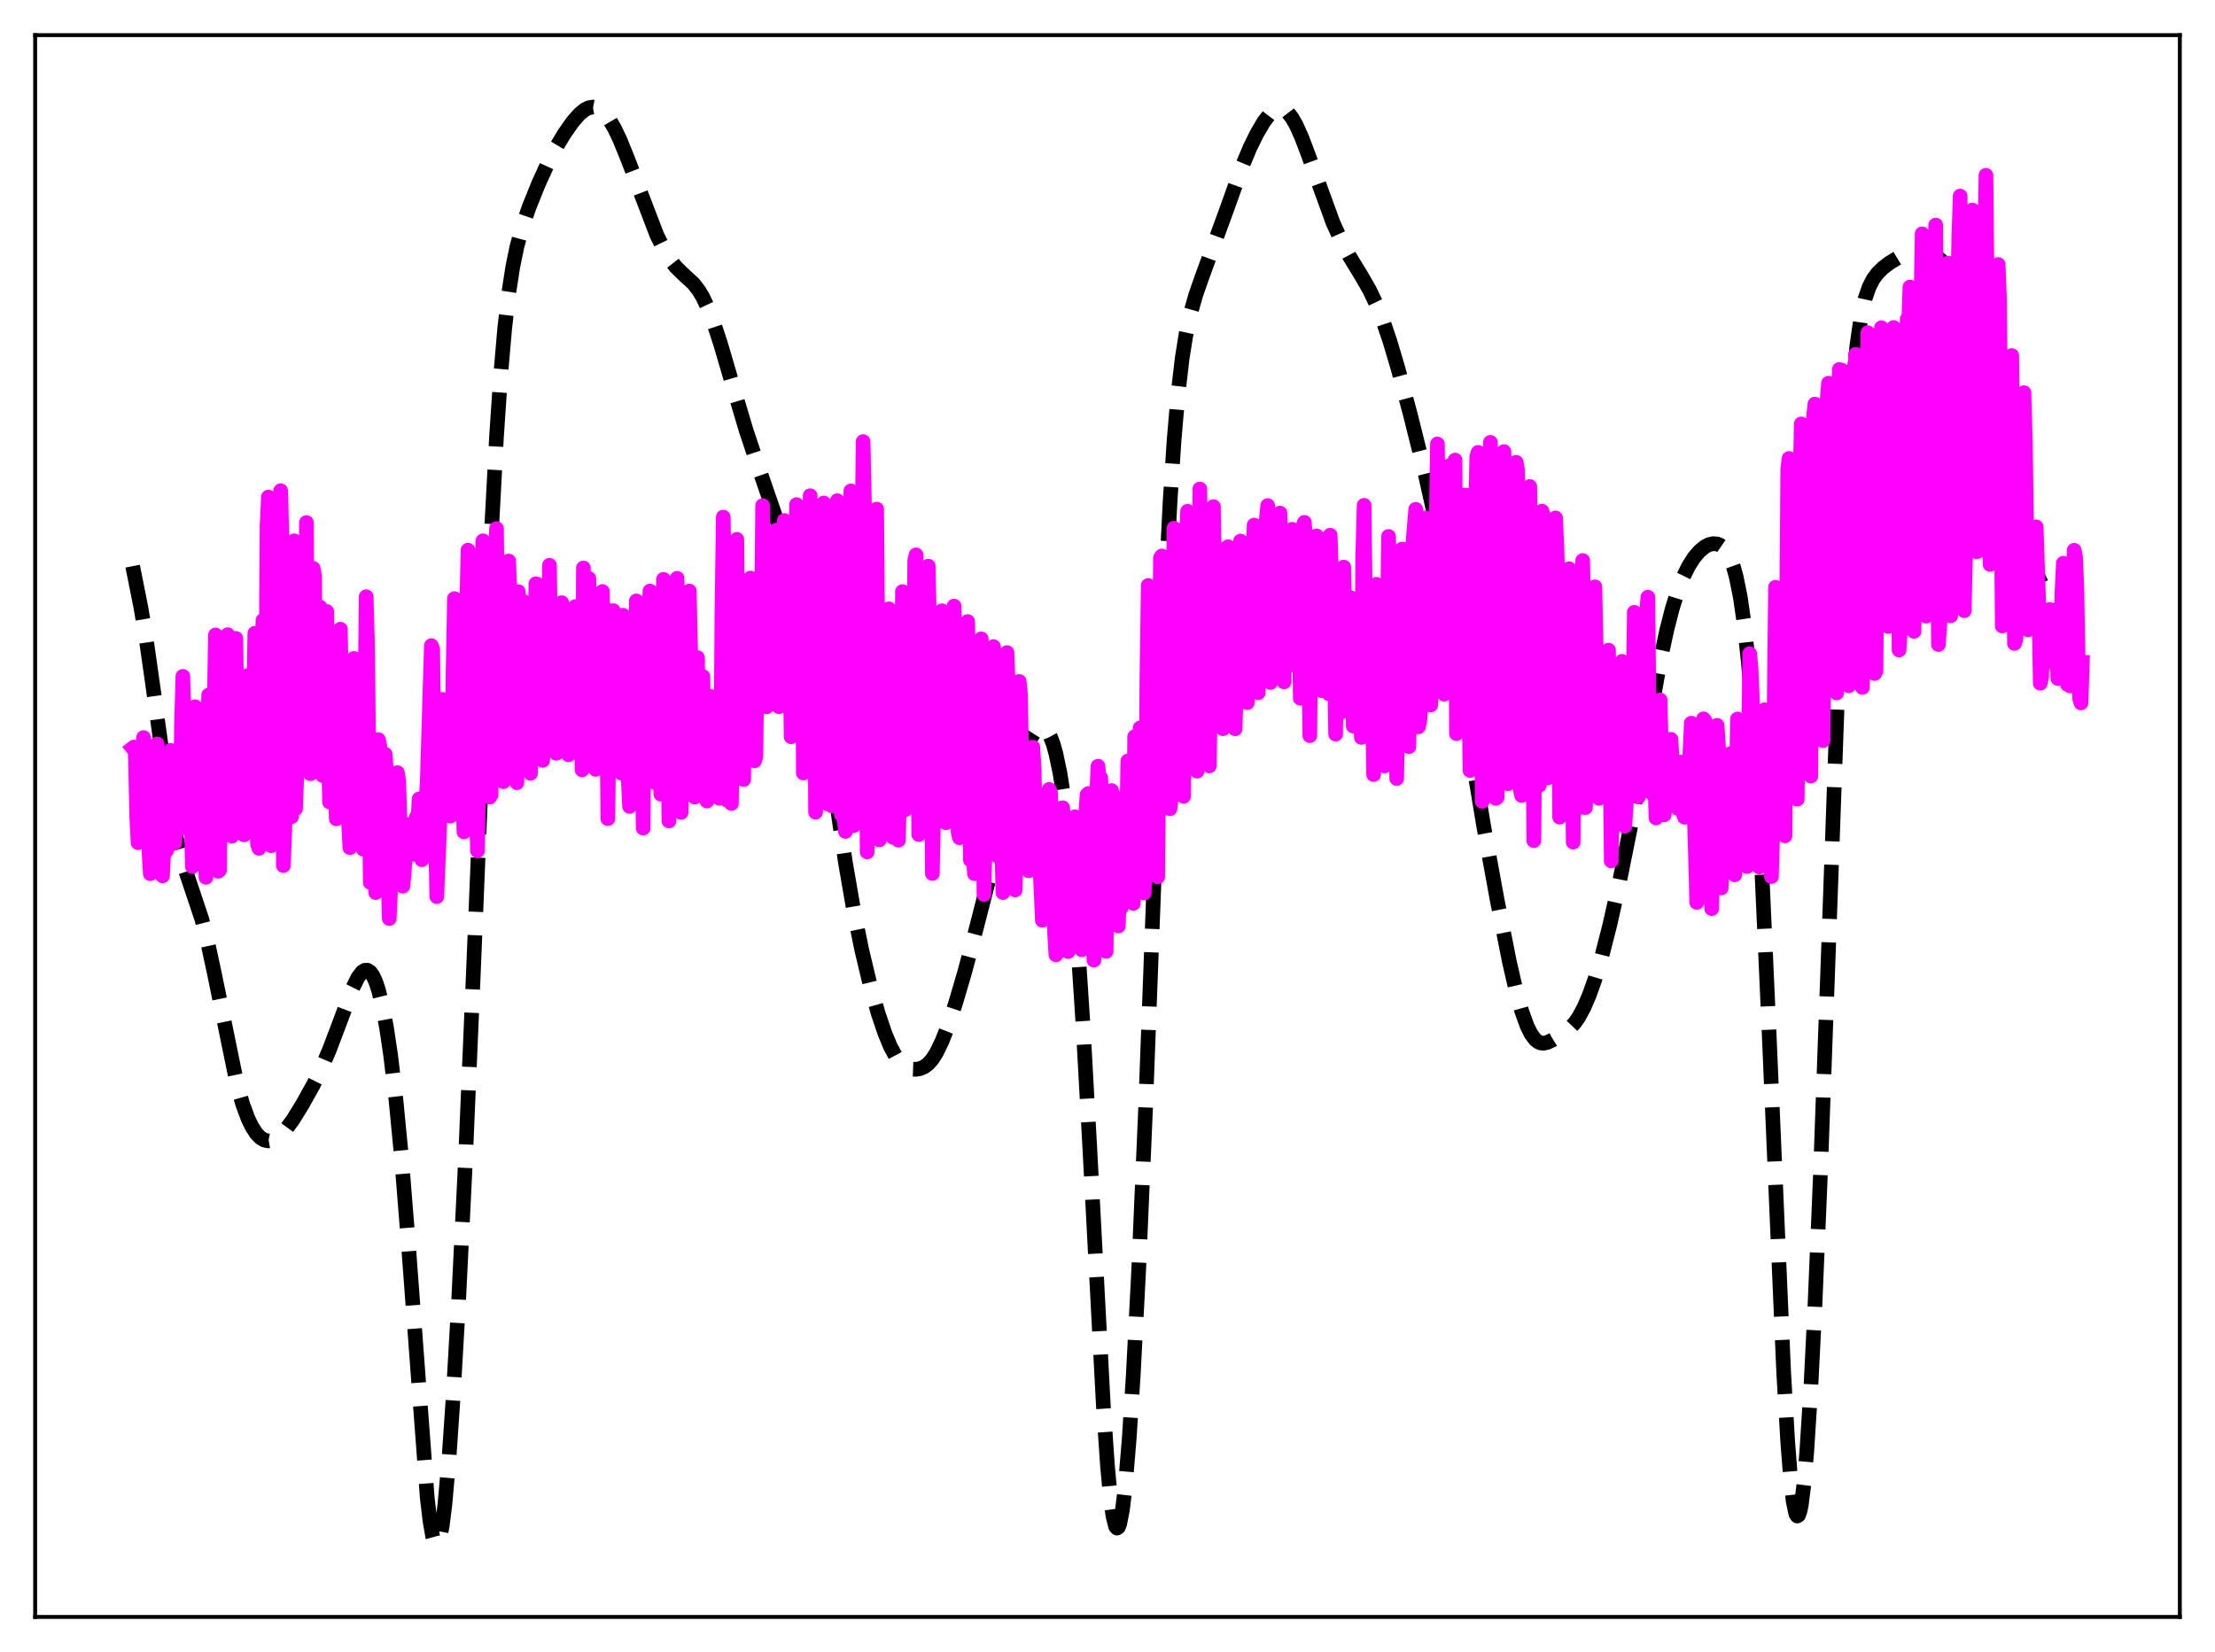 <?xml version="1.0" encoding="utf-8" standalone="no"?>
<!DOCTYPE svg PUBLIC "-//W3C//DTD SVG 1.1//EN"
  "http://www.w3.org/Graphics/SVG/1.1/DTD/svg11.dtd">
<svg xmlns:xlink="http://www.w3.org/1999/xlink" width="453.6pt" height="338.4pt" viewBox="0 0 453.6 338.4" xmlns="http://www.w3.org/2000/svg" version="1.1">
 <defs>
  <style type="text/css">*{stroke-linejoin: round; stroke-linecap: butt}</style>
 </defs>
 <g id="figure_1">
  <g id="patch_1">
   <path d="M 0 338.4 
L 453.6 338.4 
L 453.6 0 
L 0 0 
z
" style="fill: #ffffff"/>
  </g>
  <g id="axes_1">
   <g id="patch_2">
    <path d="M 7.2 331.2 
L 446.4 331.2 
L 446.4 7.2 
L 7.2 7.2 
z
" style="fill: #ffffff"/>
   </g>
   <g id="matplotlib.axis_1"/>
   <g id="matplotlib.axis_2"/>
   <g id="line2d_1">
    <path d="M 27.164 115.967 
L 28.832 124.321 
L 29.944 130.961 
L 31.334 140.712 
L 34.393 162.91 
L 35.505 169.077 
L 36.617 173.832 
L 37.729 177.512 
L 41.344 188.316 
L 42.456 192.695 
L 43.846 199.121 
L 48.573 222.234 
L 49.685 226.134 
L 50.797 229.145 
L 51.632 230.856 
L 52.466 232.138 
L 53.3 233.021 
L 54.134 233.534 
L 54.968 233.703 
L 55.802 233.561 
L 56.636 233.143 
L 57.471 232.487 
L 58.583 231.293 
L 59.973 229.392 
L 61.919 226.242 
L 64.144 222.249 
L 65.812 218.865 
L 67.48 214.969 
L 69.426 209.822 
L 72.207 202.422 
L 73.319 200.181 
L 74.153 199.097 
L 74.709 198.745 
L 75.265 198.736 
L 75.822 199.105 
L 76.378 199.88 
L 76.934 201.084 
L 77.49 202.736 
L 78.324 206.086 
L 79.158 210.528 
L 79.992 216.117 
L 81.104 225.452 
L 82.217 237.03 
L 83.607 254.529 
L 87.499 306.859 
L 88.056 311.558 
L 88.612 314.778 
L 88.89 315.776 
L 89.168 316.344 
L 89.446 316.473 
L 89.724 316.157 
L 90.002 315.399 
L 90.558 312.58 
L 91.114 308.113 
L 91.948 298.666 
L 92.782 286.477 
L 93.894 266.934 
L 95.285 238.356 
L 96.953 198.96 
L 100.568 110.344 
L 101.68 89.414 
L 102.514 77.006 
L 103.348 67.337 
L 104.182 60.045 
L 105.016 54.628 
L 105.85 50.561 
L 106.963 46.459 
L 108.353 42.423 
L 110.299 37.593 
L 112.245 33.334 
L 113.914 30.148 
L 115.582 27.368 
L 117.25 24.985 
L 118.64 23.391 
L 119.753 22.479 
L 120.587 22.067 
L 121.421 21.927 
L 122.255 22.086 
L 123.089 22.558 
L 123.923 23.349 
L 124.757 24.446 
L 125.87 26.352 
L 126.982 28.693 
L 128.65 32.821 
L 134.489 48.096 
L 135.879 50.929 
L 137.269 53.226 
L 138.382 54.656 
L 139.772 56.03 
L 141.996 58.074 
L 143.108 59.504 
L 143.943 60.905 
L 145.055 63.269 
L 146.167 66.175 
L 147.557 70.419 
L 150.06 78.956 
L 152.84 88.291 
L 155.064 94.932 
L 159.235 107.044 
L 162.572 117.771 
L 164.518 124.63 
L 165.908 130.509 
L 167.02 136.144 
L 168.411 144.45 
L 170.357 157.767 
L 173.137 176.694 
L 174.806 186.371 
L 176.474 194.576 
L 178.142 201.562 
L 179.81 207.492 
L 181.201 211.614 
L 182.313 214.305 
L 183.425 216.382 
L 184.259 217.515 
L 185.093 218.297 
L 185.927 218.774 
L 186.762 219.003 
L 187.596 219.035 
L 188.43 218.884 
L 189.264 218.523 
L 190.098 217.896 
L 190.932 216.944 
L 191.766 215.635 
L 192.879 213.347 
L 193.991 210.533 
L 195.659 205.581 
L 197.605 198.96 
L 200.108 189.456 
L 207.337 161.209 
L 208.727 156.79 
L 209.839 153.807 
L 210.951 151.42 
L 211.786 150.102 
L 212.342 149.492 
L 212.898 149.131 
L 213.454 149.055 
L 214.01 149.302 
L 214.566 149.914 
L 215.122 150.935 
L 215.678 152.408 
L 216.234 154.378 
L 217.068 158.362 
L 217.903 163.705 
L 218.737 170.543 
L 219.571 179.003 
L 220.683 192.973 
L 221.795 210.078 
L 223.185 235.33 
L 225.966 288.212 
L 226.8 300.285 
L 227.356 306.337 
L 227.912 310.518 
L 228.468 312.693 
L 228.746 313.011 
L 229.024 312.818 
L 229.302 312.124 
L 229.858 309.286 
L 230.415 304.639 
L 231.249 294.651 
L 232.083 281.541 
L 233.195 259.937 
L 234.585 227.302 
L 236.81 167.384 
L 238.478 125.383 
L 239.59 103.165 
L 240.424 90.3 
L 241.258 80.536 
L 242.092 73.378 
L 242.927 68.185 
L 243.761 64.331 
L 244.873 60.415 
L 246.263 56.438 
L 251.268 42.771 
L 254.326 34.191 
L 255.995 30.21 
L 257.385 27.379 
L 258.775 25.013 
L 259.887 23.537 
L 260.721 22.751 
L 261.556 22.304 
L 262.112 22.22 
L 262.668 22.32 
L 263.224 22.613 
L 263.78 23.098 
L 264.614 24.177 
L 265.448 25.648 
L 266.56 28.119 
L 267.951 31.79 
L 272.955 45.556 
L 274.624 49.256 
L 276.292 52.396 
L 278.794 56.502 
L 280.463 59.411 
L 281.853 62.305 
L 283.243 65.791 
L 284.633 69.895 
L 286.302 75.516 
L 288.804 84.866 
L 291.863 97.118 
L 293.809 105.821 
L 295.199 113.021 
L 296.589 121.314 
L 298.536 134.474 
L 301.872 157.344 
L 303.818 169.098 
L 306.599 184.354 
L 309.101 196.994 
L 310.492 203.037 
L 311.604 207.038 
L 312.716 210.133 
L 313.55 211.81 
L 314.384 212.931 
L 314.94 213.386 
L 315.496 213.631 
L 316.052 213.693 
L 316.887 213.519 
L 317.999 212.983 
L 320.223 211.595 
L 321.335 210.739 
L 322.448 209.566 
L 323.282 208.38 
L 324.394 206.323 
L 325.506 203.714 
L 326.618 200.575 
L 328.008 195.94 
L 329.677 189.419 
L 331.623 180.741 
L 333.847 169.69 
L 336.072 157.386 
L 339.964 135.406 
L 341.355 128.944 
L 342.467 124.629 
L 343.579 121.073 
L 344.691 118.211 
L 345.803 115.954 
L 346.915 114.209 
L 348.028 112.902 
L 349.14 111.988 
L 349.974 111.557 
L 350.808 111.357 
L 351.642 111.422 
L 352.198 111.639 
L 352.754 112.023 
L 353.311 112.61 
L 353.867 113.445 
L 354.423 114.587 
L 354.979 116.11 
L 355.535 118.102 
L 356.369 122.189 
L 357.203 127.922 
L 358.037 135.66 
L 358.871 145.705 
L 359.706 158.237 
L 360.818 178.806 
L 362.208 209.748 
L 365.266 280.998 
L 366.101 295.355 
L 366.657 302.529 
L 367.213 307.499 
L 367.769 310.122 
L 368.047 310.535 
L 368.325 310.351 
L 368.603 309.578 
L 368.881 308.229 
L 369.437 303.873 
L 369.993 297.452 
L 370.827 284.373 
L 371.661 267.744 
L 372.774 241.103 
L 374.442 194.637 
L 376.666 131.914 
L 377.778 106.118 
L 378.613 90.777 
L 379.447 79.054 
L 380.281 70.635 
L 381.115 64.91 
L 381.949 61.166 
L 382.783 58.746 
L 383.617 57.141 
L 384.452 56.009 
L 385.564 54.899 
L 386.954 53.84 
L 388.9 52.661 
L 390.569 51.883 
L 391.959 51.471 
L 393.071 51.349 
L 394.183 51.443 
L 395.295 51.782 
L 396.407 52.399 
L 397.52 53.339 
L 398.632 54.659 
L 399.744 56.422 
L 400.856 58.697 
L 401.968 61.544 
L 403.081 64.993 
L 404.471 70.119 
L 406.139 77.199 
L 410.588 96.631 
L 412.534 103.956 
L 414.48 110.419 
L 416.149 115.154 
L 417.539 118.471 
L 419.207 121.875 
L 421.988 127.405 
L 423.656 131.274 
L 425.602 136.418 
L 426.436 138.798 
L 426.436 138.798 
" clip-path="url(#p0912f207a2)" style="fill: none; stroke-dasharray: 11.1,4.8; stroke-dashoffset: 0; stroke: #000000; stroke-width: 3"/>
   </g>
   <g id="line2d_2">
    <path d="M 27.164 153.23 
L 27.442 153.014 
L 27.72 154.458 
L 27.998 167.243 
L 28.276 172.613 
L 28.554 170.304 
L 28.832 170.021 
L 29.388 151.081 
L 29.944 155.37 
L 30.222 160.382 
L 30.5 174.36 
L 30.778 178.964 
L 31.056 176.431 
L 31.334 177.621 
L 31.612 174.907 
L 31.89 159.77 
L 32.168 152.381 
L 32.725 162.068 
L 33.003 167.792 
L 33.281 179.403 
L 33.559 173.936 
L 33.837 171.362 
L 34.115 174.222 
L 34.393 171.514 
L 34.671 157.209 
L 34.949 153.702 
L 35.505 165.869 
L 35.783 172.672 
L 36.339 163.089 
L 36.617 169.946 
L 36.895 168.462 
L 37.173 147.985 
L 37.451 138.539 
L 38.007 159.338 
L 38.285 164.026 
L 38.563 165.797 
L 38.842 162.875 
L 39.12 165.714 
L 39.398 177.498 
L 39.676 168.644 
L 39.954 144.758 
L 40.232 148.678 
L 40.51 157.221 
L 40.788 156.095 
L 41.066 160.595 
L 41.344 159.228 
L 41.622 159.752 
L 42.178 179.708 
L 42.456 154.475 
L 42.734 142.381 
L 43.012 144.22 
L 43.29 155.465 
L 43.568 159.755 
L 44.124 130.065 
L 44.402 148.433 
L 44.68 178.466 
L 44.959 178.199 
L 45.237 150.111 
L 45.515 133.848 
L 45.793 135.362 
L 46.071 153.777 
L 46.349 149.338 
L 46.627 130 
L 46.905 133.15 
L 47.183 164.519 
L 47.461 171.269 
L 47.739 168.47 
L 48.017 143.661 
L 48.295 130.764 
L 48.851 166.862 
L 49.407 141.027 
L 49.963 171.015 
L 50.241 169.282 
L 50.519 157.519 
L 50.797 138.36 
L 51.076 142.677 
L 51.354 163.915 
L 51.632 159.123 
L 52.188 129.715 
L 52.466 157.812 
L 52.744 172.922 
L 53.022 173.767 
L 53.3 150.916 
L 53.856 127.077 
L 54.134 144.084 
L 54.412 149.452 
L 54.69 107.687 
L 54.968 101.806 
L 55.246 158.931 
L 55.524 173.237 
L 55.802 159.767 
L 56.08 140.464 
L 56.358 131.53 
L 56.636 135.215 
L 56.914 148.562 
L 57.471 100.516 
L 57.749 110.09 
L 58.027 177.292 
L 58.305 170.455 
L 58.583 159.816 
L 58.861 122.58 
L 59.139 118.69 
L 59.417 129.687 
L 59.695 167.288 
L 59.973 125.279 
L 60.251 110.776 
L 60.529 165.627 
L 60.807 157.959 
L 61.085 157.149 
L 61.363 123.402 
L 61.641 113.7 
L 61.919 124.87 
L 62.197 157.68 
L 62.475 152.073 
L 62.753 107.036 
L 63.031 143.741 
L 63.309 153.855 
L 63.588 158.483 
L 64.144 116.434 
L 64.422 117.991 
L 64.7 151.967 
L 64.978 151.564 
L 65.256 131.976 
L 65.534 124.357 
L 65.812 157.947 
L 66.09 158.87 
L 66.368 150.031 
L 66.646 133.135 
L 66.924 125.258 
L 67.202 151.249 
L 67.48 164.283 
L 68.036 142.573 
L 68.314 157.498 
L 68.592 158.072 
L 68.87 167.725 
L 69.148 156.763 
L 69.426 134.356 
L 69.705 128.881 
L 70.261 158.918 
L 70.539 152.816 
L 70.817 149.968 
L 71.095 157.405 
L 71.373 168.465 
L 71.651 173.632 
L 72.207 138.004 
L 72.485 134.866 
L 72.763 139.961 
L 73.041 165.182 
L 73.319 167.881 
L 73.597 165.496 
L 73.875 160.869 
L 74.153 172.826 
L 74.431 173.977 
L 74.987 122.223 
L 75.265 132.015 
L 75.822 180.768 
L 76.1 174.62 
L 76.378 160.741 
L 76.656 162.233 
L 76.934 182.829 
L 77.212 171.347 
L 77.49 151.491 
L 77.768 152.681 
L 78.046 166.003 
L 78.324 163.347 
L 78.602 163.5 
L 78.88 154.489 
L 79.158 158.471 
L 79.436 177.481 
L 79.714 188.147 
L 80.27 175.847 
L 80.826 163.91 
L 81.104 163.362 
L 81.382 158.264 
L 81.66 160.003 
L 82.217 179.079 
L 82.495 181.515 
L 82.773 178.753 
L 83.329 170.145 
L 83.607 168.854 
L 83.885 174.376 
L 84.163 172.933 
L 84.441 173.756 
L 84.719 174.983 
L 84.997 169.347 
L 85.275 167.353 
L 85.553 168.696 
L 85.831 163.662 
L 86.109 165.643 
L 86.387 176.103 
L 86.665 174.064 
L 86.943 163.283 
L 87.221 164.806 
L 87.499 159.833 
L 88.334 132.244 
L 88.612 132.979 
L 88.89 157.241 
L 89.446 183.654 
L 90.002 170.409 
L 90.558 143.252 
L 90.836 151.043 
L 91.114 148.375 
L 91.392 151.839 
L 91.67 164.925 
L 91.948 165.705 
L 92.226 167.17 
L 92.504 166.535 
L 92.782 137.514 
L 93.06 122.607 
L 93.338 153.3 
L 93.616 160.034 
L 93.894 143.634 
L 94.172 147.9 
L 94.451 156.847 
L 94.729 159.411 
L 95.007 170.4 
L 95.285 162.43 
L 95.563 124.74 
L 95.841 112.695 
L 96.119 126.73 
L 96.397 125.201 
L 96.675 133.094 
L 96.953 155.457 
L 97.231 161.327 
L 97.509 164.09 
L 97.787 174.266 
L 98.065 154.868 
L 98.343 125.301 
L 98.899 110.778 
L 99.177 120.922 
L 99.455 153.57 
L 99.733 157.144 
L 100.011 156.097 
L 100.289 163.279 
L 100.568 162.799 
L 100.846 135.464 
L 101.124 119.557 
L 101.402 116.102 
L 101.68 108.274 
L 102.236 159.122 
L 102.514 150.952 
L 102.792 151.262 
L 103.07 160.116 
L 103.348 147.479 
L 103.626 121.577 
L 103.904 123.984 
L 104.182 114.915 
L 104.46 123.111 
L 105.016 149.709 
L 105.294 137.875 
L 105.85 160.324 
L 106.128 121.188 
L 106.406 129.098 
L 106.685 133.775 
L 106.963 123.021 
L 107.241 128.856 
L 107.519 145.784 
L 107.797 137.004 
L 108.075 132.602 
L 108.353 149.614 
L 108.631 158.408 
L 108.909 126.292 
L 109.187 136.497 
L 109.465 140.004 
L 109.743 119.571 
L 110.021 119.652 
L 110.299 145.809 
L 110.577 124.886 
L 110.855 133.222 
L 111.133 155.756 
L 111.411 138.21 
L 111.689 139.324 
L 111.967 138.833 
L 112.245 137.716 
L 112.523 115.788 
L 112.802 133.384 
L 113.08 139.515 
L 113.358 129.952 
L 113.636 152.617 
L 113.914 154.305 
L 114.192 130.347 
L 114.748 137.249 
L 115.026 123.449 
L 115.304 124.197 
L 115.582 151.489 
L 115.86 133.695 
L 116.138 129.104 
L 116.416 154.614 
L 116.694 125.224 
L 116.972 138.568 
L 117.528 134.069 
L 117.806 124.247 
L 118.084 124.263 
L 118.362 148.416 
L 118.64 131.051 
L 118.919 139.618 
L 119.197 157.696 
L 119.475 116.334 
L 119.753 142.475 
L 120.031 141.288 
L 120.309 141.267 
L 120.587 118.484 
L 121.143 139.822 
L 121.421 128.528 
L 121.699 150.76 
L 121.977 157.589 
L 122.255 129.776 
L 122.533 138.71 
L 122.811 141.784 
L 123.367 121.147 
L 123.645 153.723 
L 123.923 124.597 
L 124.201 140.353 
L 124.479 167.685 
L 124.757 146.083 
L 125.036 135.002 
L 125.314 135.287 
L 125.592 125.083 
L 125.87 128.961 
L 126.148 149.399 
L 126.426 148.536 
L 126.704 134.399 
L 126.982 157.114 
L 127.26 158.36 
L 127.538 126.011 
L 127.816 142.797 
L 128.372 127.106 
L 128.65 159.688 
L 128.928 165.184 
L 129.206 149.475 
L 129.484 143.492 
L 129.762 150.967 
L 130.318 123.088 
L 130.596 136.676 
L 130.874 138.99 
L 131.152 158.857 
L 131.431 147.971 
L 131.709 169.621 
L 131.987 131.376 
L 132.265 139.41 
L 132.543 158.284 
L 132.821 128.715 
L 133.099 121.057 
L 133.655 154.901 
L 133.933 142.594 
L 134.211 160.312 
L 134.489 154.959 
L 134.767 129.035 
L 135.045 150.382 
L 135.323 162.663 
L 135.601 134.209 
L 135.879 118.673 
L 136.435 145.638 
L 136.713 145.507 
L 136.991 168.163 
L 137.269 126.394 
L 137.548 136.94 
L 137.826 155.733 
L 138.104 156.77 
L 138.382 125.408 
L 138.66 118.453 
L 138.938 139.23 
L 139.216 139.883 
L 139.494 166.408 
L 140.05 125.044 
L 140.328 140.182 
L 140.606 144.205 
L 140.884 153.139 
L 141.162 121.061 
L 141.996 160.245 
L 142.274 163.276 
L 142.552 135.797 
L 142.83 134.701 
L 143.108 154.129 
L 143.386 153.107 
L 143.665 139.656 
L 143.943 138.568 
L 144.221 156.6 
L 144.499 149.831 
L 144.777 164.091 
L 145.055 162.653 
L 145.333 146.711 
L 145.611 142.68 
L 145.889 154.203 
L 146.167 158.149 
L 146.445 155.462 
L 146.723 162.773 
L 147.001 151.933 
L 147.279 163.505 
L 147.557 162.383 
L 147.835 125.995 
L 148.113 105.927 
L 148.391 124.062 
L 148.669 156.563 
L 148.947 163.95 
L 149.225 156.625 
L 149.503 144.306 
L 149.782 164.575 
L 150.06 149.743 
L 150.338 123.145 
L 150.616 129.57 
L 150.894 110.479 
L 151.172 137.252 
L 151.45 149.03 
L 151.728 153.183 
L 152.006 154.412 
L 152.284 159.677 
L 152.562 131.574 
L 152.84 131.02 
L 153.118 134.365 
L 153.396 123.498 
L 153.674 118.412 
L 153.952 144.047 
L 154.23 145.524 
L 154.508 155.848 
L 154.786 154.974 
L 155.064 133.952 
L 155.342 138.647 
L 155.62 130.869 
L 155.899 128.205 
L 156.177 103.568 
L 156.733 141.799 
L 157.011 144.784 
L 157.289 142.798 
L 157.567 122.709 
L 157.845 122.333 
L 158.123 118.144 
L 158.401 116.708 
L 158.679 118.862 
L 158.957 108.596 
L 159.235 137.398 
L 159.513 144.757 
L 159.791 144.601 
L 160.069 124.841 
L 160.625 106.611 
L 160.903 109.235 
L 161.181 119.823 
L 161.459 110.608 
L 162.015 150.909 
L 162.294 150.293 
L 162.572 148.746 
L 163.128 103.363 
L 163.684 123.118 
L 163.962 139.159 
L 164.24 116.654 
L 164.518 158.341 
L 164.796 151.705 
L 165.352 144.812 
L 165.908 101.538 
L 166.186 109.002 
L 166.464 128.232 
L 166.742 121.439 
L 167.02 166.366 
L 167.576 154.681 
L 167.854 154.882 
L 168.132 146.695 
L 168.411 114.345 
L 168.689 103.027 
L 168.967 107.116 
L 169.245 124.203 
L 169.523 164.682 
L 169.801 161.473 
L 170.079 163.764 
L 170.357 165.075 
L 170.635 161.53 
L 170.913 149.528 
L 171.191 117.63 
L 171.469 102.558 
L 171.747 112.427 
L 172.025 147.763 
L 172.303 166.872 
L 172.581 165.588 
L 172.859 167.336 
L 173.137 170.308 
L 173.415 165.864 
L 173.693 148.6 
L 173.971 110.39 
L 174.249 100.554 
L 174.806 169.113 
L 175.084 166.645 
L 175.362 157.548 
L 175.64 165.453 
L 175.918 165.082 
L 176.196 159.213 
L 176.474 115.212 
L 176.752 90.455 
L 177.03 103.207 
L 177.586 174.497 
L 177.864 154.784 
L 178.142 145.365 
L 178.42 163.75 
L 178.698 166.282 
L 178.976 157.912 
L 179.254 111.979 
L 179.532 104.279 
L 180.088 172.034 
L 180.366 156.178 
L 180.645 149.064 
L 180.923 149.159 
L 181.201 166.506 
L 181.479 170.781 
L 181.757 152.871 
L 182.035 124.709 
L 182.313 129.669 
L 182.869 171.513 
L 183.425 138.526 
L 183.703 149.258 
L 183.981 172.098 
L 184.259 161.923 
L 184.815 121.18 
L 185.093 135.157 
L 185.371 165.849 
L 185.649 160.54 
L 185.927 122.189 
L 186.205 125.596 
L 186.483 156.007 
L 186.762 162.057 
L 187.04 147.329 
L 187.318 114.854 
L 187.596 113.652 
L 187.874 133.094 
L 188.152 170.941 
L 188.708 124.793 
L 188.986 150.466 
L 189.264 150.635 
L 189.542 166.474 
L 190.098 115.96 
L 190.376 129.515 
L 190.654 148.822 
L 190.932 178.918 
L 191.21 165.64 
L 191.488 158.984 
L 191.766 139.468 
L 192.044 165.158 
L 192.322 157.168 
L 192.6 128.438 
L 192.879 125.106 
L 193.157 141.259 
L 193.435 166.717 
L 193.713 168.517 
L 193.991 166.243 
L 194.269 149.268 
L 194.547 162.614 
L 194.825 156.969 
L 195.103 147.687 
L 195.381 124.137 
L 195.659 135.781 
L 195.937 158.152 
L 196.215 170.486 
L 196.493 171.606 
L 196.771 160.685 
L 197.049 168.176 
L 197.327 162.708 
L 197.883 138.998 
L 198.161 127.316 
L 198.439 144.231 
L 198.717 176.137 
L 198.995 169.833 
L 199.552 178.96 
L 199.83 165.284 
L 200.108 163.209 
L 200.386 154.773 
L 200.664 132.357 
L 200.942 130.852 
L 201.22 150.281 
L 201.498 183.205 
L 201.776 170.555 
L 202.332 167.874 
L 202.61 173.239 
L 202.888 171.475 
L 203.166 156.845 
L 203.444 132.446 
L 203.722 135.512 
L 204.278 175.338 
L 204.556 166.333 
L 204.834 162.213 
L 205.391 182.833 
L 205.947 139.152 
L 206.225 133.678 
L 206.503 142.043 
L 206.781 178.395 
L 207.337 162.1 
L 207.893 182.292 
L 208.171 171.063 
L 208.449 144.9 
L 208.727 139.579 
L 209.005 142.481 
L 209.561 176.852 
L 209.839 172.422 
L 210.117 171.987 
L 210.673 178.363 
L 210.951 170.66 
L 211.229 157.849 
L 211.508 153.051 
L 211.786 157.744 
L 212.064 171.699 
L 212.342 175.091 
L 212.62 174.745 
L 212.898 175.765 
L 213.454 188.501 
L 213.732 186.985 
L 214.288 168.08 
L 214.844 161.703 
L 215.122 162.245 
L 215.4 169.5 
L 215.956 190.84 
L 216.234 195.584 
L 216.512 195.156 
L 216.79 187.146 
L 217.346 167.619 
L 217.625 165.45 
L 217.903 169.934 
L 218.459 188.948 
L 218.737 194.913 
L 219.015 193.744 
L 219.293 190.39 
L 219.849 170.511 
L 220.127 167.303 
L 220.683 172.155 
L 221.239 191.883 
L 221.517 194.542 
L 222.073 170.009 
L 222.629 162.773 
L 222.907 162.523 
L 223.463 176.35 
L 224.02 196.664 
L 224.298 164.91 
L 224.576 163.001 
L 224.854 156.942 
L 225.132 160.191 
L 225.41 159.325 
L 225.966 170.136 
L 226.522 194.874 
L 226.8 170.14 
L 227.078 171.624 
L 227.356 180.271 
L 227.634 161.931 
L 227.912 163.566 
L 228.19 163.088 
L 228.468 167.336 
L 228.746 174.059 
L 229.024 189.672 
L 229.302 181.116 
L 229.58 185.938 
L 230.137 174.106 
L 230.415 175.823 
L 230.693 170.552 
L 230.971 155.87 
L 231.249 164.123 
L 231.527 177.457 
L 232.083 185.047 
L 232.361 150.909 
L 233.195 164.31 
L 233.473 149.111 
L 233.751 155.88 
L 234.029 166.953 
L 234.307 182.925 
L 234.585 177.974 
L 234.863 139.482 
L 235.141 119.936 
L 235.419 150.186 
L 235.697 159.295 
L 235.975 149.364 
L 236.254 151.271 
L 236.81 167.02 
L 237.088 179.597 
L 237.644 114.279 
L 237.922 113.872 
L 238.2 136.764 
L 238.756 143.377 
L 239.034 145.198 
L 239.312 147.823 
L 239.59 165.659 
L 239.868 163.401 
L 240.424 108.193 
L 240.702 122.004 
L 240.98 142.496 
L 241.258 133.846 
L 241.814 142.772 
L 242.092 150.833 
L 242.371 163.117 
L 242.649 142.811 
L 242.927 110.503 
L 243.205 104.72 
L 243.483 130.06 
L 243.761 134.365 
L 244.039 125.233 
L 244.317 138.777 
L 244.595 139.066 
L 244.873 154.393 
L 245.151 157.962 
L 245.429 134.813 
L 245.707 100.159 
L 245.985 123.297 
L 246.263 119.164 
L 247.375 143.644 
L 247.653 156.887 
L 248.488 103.773 
L 248.766 118.804 
L 249.044 118.083 
L 249.322 121.476 
L 249.6 136.085 
L 249.878 133.515 
L 250.156 147.894 
L 250.434 149.275 
L 250.712 116.273 
L 250.99 119.768 
L 251.268 112.149 
L 251.546 111.977 
L 252.38 136.62 
L 252.658 128.81 
L 252.936 149.29 
L 253.214 139.388 
L 253.492 113.938 
L 253.77 122.486 
L 254.048 110.813 
L 254.326 122.944 
L 254.605 118.921 
L 254.883 141.253 
L 255.161 137.581 
L 255.439 143.908 
L 255.717 137.698 
L 255.995 113.074 
L 256.273 122.052 
L 256.829 107.553 
L 257.385 126.296 
L 257.663 141.888 
L 257.941 119.322 
L 258.219 130.718 
L 258.497 135.396 
L 258.775 115.584 
L 259.053 118.854 
L 259.331 106.366 
L 259.609 103.552 
L 259.887 116.652 
L 260.165 139.798 
L 260.443 124.621 
L 260.721 116.978 
L 261 132.928 
L 261.278 138.036 
L 261.556 108.235 
L 261.834 109.959 
L 262.112 105.093 
L 262.39 112.148 
L 262.668 123.548 
L 262.946 139.673 
L 263.224 119.834 
L 263.502 132.656 
L 263.78 136.402 
L 264.058 110.82 
L 264.336 110.239 
L 264.614 108.421 
L 265.448 135.84 
L 265.726 132.783 
L 266.004 121.402 
L 266.282 143.042 
L 266.56 112.067 
L 266.838 107.758 
L 267.117 106.997 
L 267.395 110.794 
L 267.673 134.154 
L 267.951 128.675 
L 268.229 150.681 
L 268.507 126.82 
L 268.785 125.837 
L 269.063 132.533 
L 269.341 130.704 
L 269.619 109.765 
L 269.897 110.839 
L 270.175 132.582 
L 270.453 127.86 
L 270.731 141.48 
L 271.009 140.654 
L 271.287 117.812 
L 271.565 120.411 
L 271.843 129.337 
L 272.121 142.092 
L 272.399 109.627 
L 273.234 133.271 
L 273.512 150.376 
L 273.79 133.252 
L 274.068 124.871 
L 274.346 124.919 
L 274.624 145.88 
L 275.18 116.165 
L 275.458 129.08 
L 275.736 127.086 
L 276.014 140.277 
L 276.292 144.384 
L 276.57 122.418 
L 276.848 126.039 
L 277.126 148.725 
L 277.404 145.751 
L 277.682 122.874 
L 277.96 130.651 
L 278.238 130.451 
L 278.516 145.811 
L 278.794 151.043 
L 279.072 113.417 
L 279.351 103.508 
L 279.907 146.889 
L 280.185 140.238 
L 280.463 140.115 
L 280.741 132.763 
L 281.019 142.627 
L 281.297 158.653 
L 281.853 119.683 
L 282.131 136.026 
L 282.409 140.025 
L 282.687 154.402 
L 282.965 150.323 
L 283.243 136.06 
L 283.521 156.894 
L 283.799 150.168 
L 284.355 109.887 
L 284.911 130.278 
L 285.189 122.665 
L 285.468 133.614 
L 285.746 138.572 
L 286.024 159.458 
L 286.858 115.094 
L 287.136 112.46 
L 287.692 132.128 
L 288.248 145.141 
L 288.526 152.929 
L 289.082 118.43 
L 289.36 111.005 
L 289.916 104.328 
L 290.194 113.864 
L 290.472 148.883 
L 290.75 147.619 
L 291.028 143.997 
L 291.306 132.833 
L 291.585 115.272 
L 291.863 106.074 
L 292.141 110.997 
L 292.419 121.841 
L 292.697 106.58 
L 292.975 144.415 
L 293.253 138.735 
L 293.531 125.501 
L 293.809 127.939 
L 294.365 90.942 
L 294.643 115.393 
L 294.921 122.85 
L 295.199 124.085 
L 295.477 105.847 
L 295.755 142.193 
L 296.311 127.873 
L 296.867 95.372 
L 297.145 121.41 
L 297.423 118.921 
L 297.701 118.214 
L 297.98 94.242 
L 298.258 150.279 
L 298.536 147.324 
L 298.814 145.891 
L 299.092 133.345 
L 299.37 109.142 
L 299.648 101.424 
L 299.926 108.264 
L 300.204 105.518 
L 300.482 101.439 
L 300.76 137.597 
L 301.038 157.821 
L 301.316 155.615 
L 301.594 150.637 
L 302.15 105.028 
L 302.428 93.486 
L 302.706 92.65 
L 302.984 102.986 
L 303.262 121.273 
L 303.54 164.149 
L 303.818 160.229 
L 304.097 158.812 
L 304.375 147.211 
L 305.209 90.607 
L 305.487 97.622 
L 305.765 109.741 
L 306.043 158.23 
L 306.321 163.548 
L 306.599 163.313 
L 307.433 132.388 
L 307.989 92.501 
L 308.267 105.279 
L 308.545 126.226 
L 308.823 160.536 
L 309.101 156.949 
L 309.379 148.453 
L 309.657 159.738 
L 309.935 147.742 
L 310.492 94.689 
L 310.77 96.256 
L 311.048 115.015 
L 311.326 161.708 
L 311.604 162.939 
L 311.882 143.594 
L 312.16 150.129 
L 312.438 162.724 
L 312.716 160.41 
L 312.994 119.942 
L 313.272 99.647 
L 313.828 143.533 
L 314.106 172.193 
L 314.384 143.814 
L 314.662 142.044 
L 314.94 155.356 
L 315.218 160.86 
L 315.496 142.628 
L 315.774 104.7 
L 316.052 105.599 
L 316.331 124.222 
L 316.609 159.32 
L 316.887 159.356 
L 317.165 144.245 
L 317.443 138.346 
L 317.721 158.596 
L 317.999 155.185 
L 318.555 106.085 
L 318.833 112.173 
L 319.111 121.05 
L 319.389 167.386 
L 319.945 125.721 
L 320.501 158.472 
L 320.779 160.52 
L 321.057 130.519 
L 321.335 116.498 
L 321.613 119.721 
L 322.169 172.497 
L 322.448 142.282 
L 322.726 141.894 
L 323.004 143.408 
L 323.282 165.462 
L 323.56 156.767 
L 323.838 119.353 
L 324.116 114.817 
L 324.394 129.755 
L 324.672 165.412 
L 324.95 158.099 
L 325.228 147.302 
L 325.506 144.74 
L 325.784 157.888 
L 326.062 152.665 
L 326.34 142.054 
L 326.618 120.205 
L 327.452 163.518 
L 327.73 158.876 
L 328.008 149.194 
L 328.286 151.106 
L 328.564 148.693 
L 328.843 157.278 
L 329.121 135.729 
L 329.399 133.165 
L 329.677 149.878 
L 329.955 176.348 
L 330.233 162.031 
L 330.511 162.886 
L 330.789 159.141 
L 331.345 154.51 
L 331.623 154.275 
L 331.901 137.051 
L 332.179 135.457 
L 332.735 169.235 
L 333.013 165.133 
L 333.291 156.024 
L 333.569 154.204 
L 333.847 161.764 
L 334.125 156.568 
L 334.403 144.253 
L 334.681 125.421 
L 334.96 136.126 
L 335.238 159.546 
L 335.516 163.242 
L 335.794 159.866 
L 336.072 149.854 
L 336.35 158.519 
L 336.628 161.751 
L 336.906 151.435 
L 337.184 125.653 
L 337.462 122.322 
L 337.74 149.904 
L 338.018 160.258 
L 338.296 162.503 
L 338.574 159.243 
L 338.852 158.528 
L 339.13 167.547 
L 339.408 154.738 
L 339.964 143.368 
L 340.52 164.567 
L 340.798 166.911 
L 341.077 165.014 
L 341.355 161.441 
L 341.633 159.832 
L 341.911 154.241 
L 342.189 151.438 
L 342.467 156.38 
L 342.745 156.268 
L 343.579 165.573 
L 343.857 162.443 
L 344.135 156.095 
L 344.691 166.559 
L 344.969 167.409 
L 345.247 165.356 
L 345.525 165.542 
L 346.359 148.13 
L 346.637 154.916 
L 347.472 184.839 
L 347.75 181.838 
L 348.306 164.404 
L 348.862 147.243 
L 349.14 147.591 
L 349.418 158.732 
L 349.696 175.767 
L 349.974 181.771 
L 350.252 182.42 
L 350.53 186.112 
L 351.364 153.401 
L 351.642 148.571 
L 351.92 152.966 
L 352.198 171.581 
L 352.476 181.886 
L 353.032 168.177 
L 353.311 173.874 
L 353.589 174.537 
L 353.867 171.34 
L 354.423 154.344 
L 354.701 161.148 
L 354.979 177.034 
L 355.257 179.194 
L 355.813 147.277 
L 356.091 147.424 
L 356.369 161.735 
L 356.647 169.454 
L 357.203 161.46 
L 357.481 175.404 
L 357.759 177.502 
L 358.315 133.887 
L 358.593 136.903 
L 358.871 143.742 
L 359.149 159.657 
L 359.428 165.711 
L 359.706 166.819 
L 359.984 174.422 
L 360.262 177.594 
L 360.54 146.899 
L 360.818 151.146 
L 361.096 152.341 
L 361.374 145.362 
L 361.652 146.106 
L 362.486 174.578 
L 362.764 179.548 
L 363.042 169.875 
L 363.598 120.293 
L 364.154 159.145 
L 364.432 140.866 
L 364.71 141.836 
L 364.988 147.43 
L 365.544 171.207 
L 366.101 96.101 
L 366.379 93.911 
L 366.657 122.293 
L 366.935 133.354 
L 367.213 126.56 
L 367.491 141.289 
L 367.769 147.267 
L 368.047 163.702 
L 368.325 140.912 
L 368.603 98.815 
L 368.881 86.832 
L 369.159 92.328 
L 369.437 112.226 
L 369.715 111.728 
L 370.271 144.375 
L 370.549 156.762 
L 370.827 158.97 
L 371.383 85.346 
L 371.661 82.764 
L 371.94 87.676 
L 372.218 102.477 
L 372.496 106.948 
L 372.774 137.291 
L 373.052 141.339 
L 373.33 151.714 
L 373.608 126.271 
L 373.886 85.727 
L 374.442 78.501 
L 374.998 99.485 
L 375.276 124.019 
L 375.554 137.65 
L 375.832 141.106 
L 376.11 141.945 
L 376.388 91.955 
L 376.666 75.679 
L 376.944 81.154 
L 377.222 75.837 
L 377.5 88.702 
L 377.778 91.521 
L 378.057 119.506 
L 378.613 140.462 
L 378.891 122.092 
L 379.169 96.145 
L 379.447 83.847 
L 379.725 82.267 
L 380.003 72.593 
L 380.281 79.636 
L 380.559 80.082 
L 380.837 122.477 
L 381.115 134.018 
L 381.393 140.812 
L 381.671 121.816 
L 381.949 93.741 
L 382.505 68.154 
L 382.783 77.11 
L 383.061 82.326 
L 383.617 134.899 
L 383.895 137.966 
L 384.174 137.396 
L 384.73 72.805 
L 385.008 70.904 
L 385.286 67.126 
L 385.564 83.166 
L 385.842 73.907 
L 386.12 123.979 
L 386.398 127.651 
L 386.676 128.328 
L 387.232 85.189 
L 387.51 71.866 
L 387.788 67.083 
L 388.066 75.588 
L 388.344 72.602 
L 388.622 91.166 
L 388.9 133.142 
L 389.178 128.776 
L 389.456 114.446 
L 389.734 82.581 
L 390.012 82.863 
L 390.569 65.372 
L 390.847 66.873 
L 391.125 58.791 
L 391.403 111.106 
L 391.681 125.865 
L 391.959 129.325 
L 392.515 78.825 
L 392.793 77.758 
L 393.071 69.131 
L 393.349 64.891 
L 393.627 47.891 
L 393.905 56.407 
L 394.183 120.317 
L 394.461 126.208 
L 394.739 125.194 
L 395.017 88.792 
L 395.295 79.898 
L 395.573 85.423 
L 396.129 68.902 
L 396.407 46.096 
L 396.686 102.335 
L 396.964 132.022 
L 397.242 128.024 
L 397.52 99.086 
L 397.798 84.38 
L 398.076 80.353 
L 398.354 82.486 
L 398.632 77.346 
L 398.91 53.886 
L 399.188 63.989 
L 399.466 126.138 
L 399.744 104.49 
L 400.022 109.721 
L 401.134 48.598 
L 401.412 40.157 
L 402.246 125.086 
L 403.081 90.131 
L 403.915 43.016 
L 404.193 47.525 
L 404.749 113.015 
L 405.027 112.922 
L 405.305 110.432 
L 405.861 91.307 
L 406.417 51.12 
L 406.695 35.906 
L 407.529 115.607 
L 407.807 110.373 
L 408.085 107.54 
L 408.363 94.534 
L 408.641 98.472 
L 409.198 54.176 
L 409.476 61.218 
L 410.032 128.223 
L 410.588 118.202 
L 410.866 106.505 
L 411.422 93.926 
L 411.7 77.091 
L 411.978 72.834 
L 412.534 131.801 
L 412.812 130.986 
L 413.646 99.74 
L 413.924 96.787 
L 414.202 84.416 
L 414.48 80.431 
L 414.758 90.013 
L 415.315 129.026 
L 415.593 124.658 
L 415.871 115.481 
L 416.149 110.41 
L 416.427 109.737 
L 416.705 109.445 
L 416.983 107.918 
L 417.539 124.867 
L 417.817 139.949 
L 418.095 138.655 
L 418.373 131.019 
L 418.651 131.756 
L 418.929 133.507 
L 419.763 124.836 
L 420.041 125.203 
L 420.319 128.573 
L 420.597 134.894 
L 420.875 136.064 
L 421.154 133.609 
L 421.432 138.975 
L 421.71 138.212 
L 421.988 133.451 
L 422.266 121.192 
L 422.544 115.363 
L 422.822 120.87 
L 423.1 136.434 
L 423.378 140.197 
L 423.656 139.851 
L 423.934 140.496 
L 424.212 138.343 
L 424.768 112.71 
L 425.046 114.09 
L 425.324 120.631 
L 425.602 137.126 
L 425.88 143.141 
L 426.158 143.98 
L 426.436 135.647 
L 426.436 135.647 
" clip-path="url(#p0912f207a2)" style="fill: none; stroke: #ff00ff; stroke-width: 3; stroke-linecap: square"/>
   </g>
   <g id="patch_3">
    <path d="M 7.2 331.2 
L 7.2 7.2 
" style="fill: none; stroke: #000000; stroke-width: 0.8; stroke-linejoin: miter; stroke-linecap: square"/>
   </g>
   <g id="patch_4">
    <path d="M 446.4 331.2 
L 446.4 7.2 
" style="fill: none; stroke: #000000; stroke-width: 0.8; stroke-linejoin: miter; stroke-linecap: square"/>
   </g>
   <g id="patch_5">
    <path d="M 7.2 331.2 
L 446.4 331.2 
" style="fill: none; stroke: #000000; stroke-width: 0.8; stroke-linejoin: miter; stroke-linecap: square"/>
   </g>
   <g id="patch_6">
    <path d="M 7.2 7.2 
L 446.4 7.2 
" style="fill: none; stroke: #000000; stroke-width: 0.8; stroke-linejoin: miter; stroke-linecap: square"/>
   </g>
  </g>
 </g>
 <defs>
  <clipPath id="p0912f207a2">
   <rect x="7.2" y="7.2" width="439.2" height="324"/>
  </clipPath>
 </defs>
</svg>
